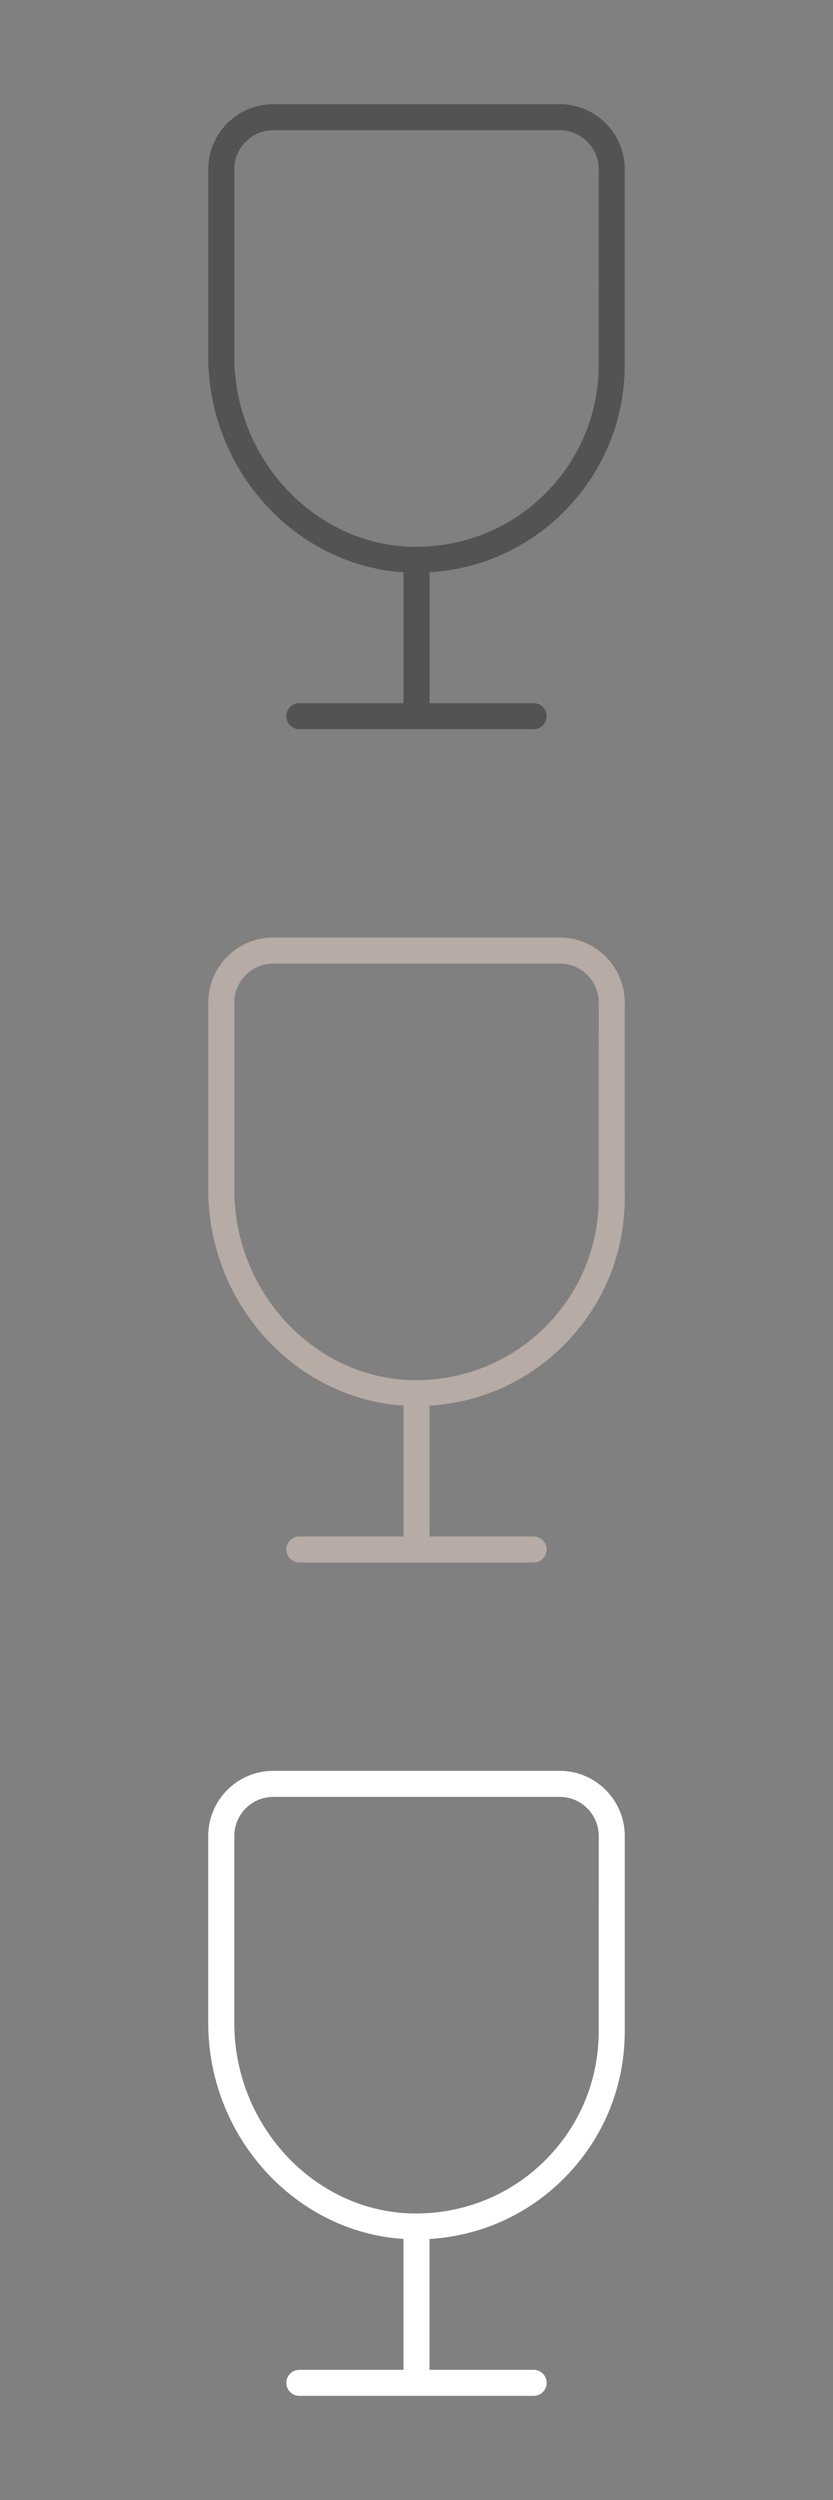 <svg width="32" height="96" viewBox="0 0 32 96" fill="none" xmlns="http://www.w3.org/2000/svg">
<rect x="0" y="0" width="32" height="96" fill="#808080" stroke="none"/>
<g clip-path="url(#clip0_2120_106311)">
<path d="M21.5 4H10.5C9.122 4 8 5.121 8 6.5V13.686C8 18.051 11.343 21.71 15.5 21.976V27.001H11.5C11.224 27.001 11 27.225 11 27.501C11 27.777 11.224 28.001 11.5 28.001H20.5C20.776 28.001 21 27.777 21 27.501C21 27.225 20.776 27.001 20.5 27.001H16.5V21.977C18.405 21.861 20.185 21.087 21.571 19.742C23.137 18.222 24 16.183 24 14.001V6.5C24 5.121 22.878 4 21.5 4ZM23 14C23 15.909 22.245 17.693 20.875 19.024C19.504 20.353 17.689 21.044 15.785 20.996C12.044 20.884 9.001 17.604 9.001 13.685V6.5C9.001 5.673 9.674 5 10.501 5H21.501C22.328 5 23.001 5.673 23.001 6.5L23 14Z" fill="#535353"/>
</g>
<g clip-path="url(#clip1_2120_106311)">
<path d="M21.5 36H10.5C9.122 36 8 37.121 8 38.5V45.686C8 50.051 11.343 53.71 15.5 53.976V59.001H11.5C11.224 59.001 11 59.225 11 59.501C11 59.777 11.224 60.001 11.5 60.001H20.5C20.776 60.001 21 59.777 21 59.501C21 59.225 20.776 59.001 20.5 59.001H16.5V53.977C18.405 53.861 20.185 53.087 21.571 51.742C23.137 50.222 24 48.183 24 46.001V38.5C24 37.121 22.878 36 21.5 36ZM23 46C23 47.909 22.245 49.693 20.875 51.024C19.504 52.353 17.689 53.044 15.785 52.996C12.044 52.884 9.001 49.604 9.001 45.685V38.5C9.001 37.673 9.674 37 10.501 37H21.501C22.328 37 23.001 37.673 23.001 38.5L23 46Z" fill="#B7ABA5"/>
</g>
<g clip-path="url(#clip2_2120_106311)">
<path d="M21.5 68H10.5C9.122 68 8 69.121 8 70.5V77.686C8 82.051 11.343 85.71 15.5 85.976V91.001H11.5C11.224 91.001 11 91.225 11 91.501C11 91.777 11.224 92.001 11.5 92.001H20.5C20.776 92.001 21 91.777 21 91.501C21 91.225 20.776 91.001 20.5 91.001H16.5V85.977C18.405 85.861 20.185 85.087 21.571 83.742C23.137 82.222 24 80.183 24 78.001V70.5C24 69.121 22.878 68 21.5 68ZM23 78C23 79.909 22.245 81.693 20.875 83.024C19.504 84.353 17.689 85.044 15.785 84.996C12.044 84.884 9.001 81.604 9.001 77.685V70.5C9.001 69.673 9.674 69 10.501 69H21.501C22.328 69 23.001 69.673 23.001 70.5L23 78Z" fill="white"/>
</g>
<defs>
<clipPath id="clip0_2120_106311">
<rect width="24" height="24" fill="white" transform="translate(4 4)"/>
</clipPath>
<clipPath id="clip1_2120_106311">
<rect width="24" height="24" fill="white" transform="translate(4 36)"/>
</clipPath>
<clipPath id="clip2_2120_106311">
<rect width="24" height="24" fill="white" transform="translate(4 68)"/>
</clipPath>
</defs>
</svg>
